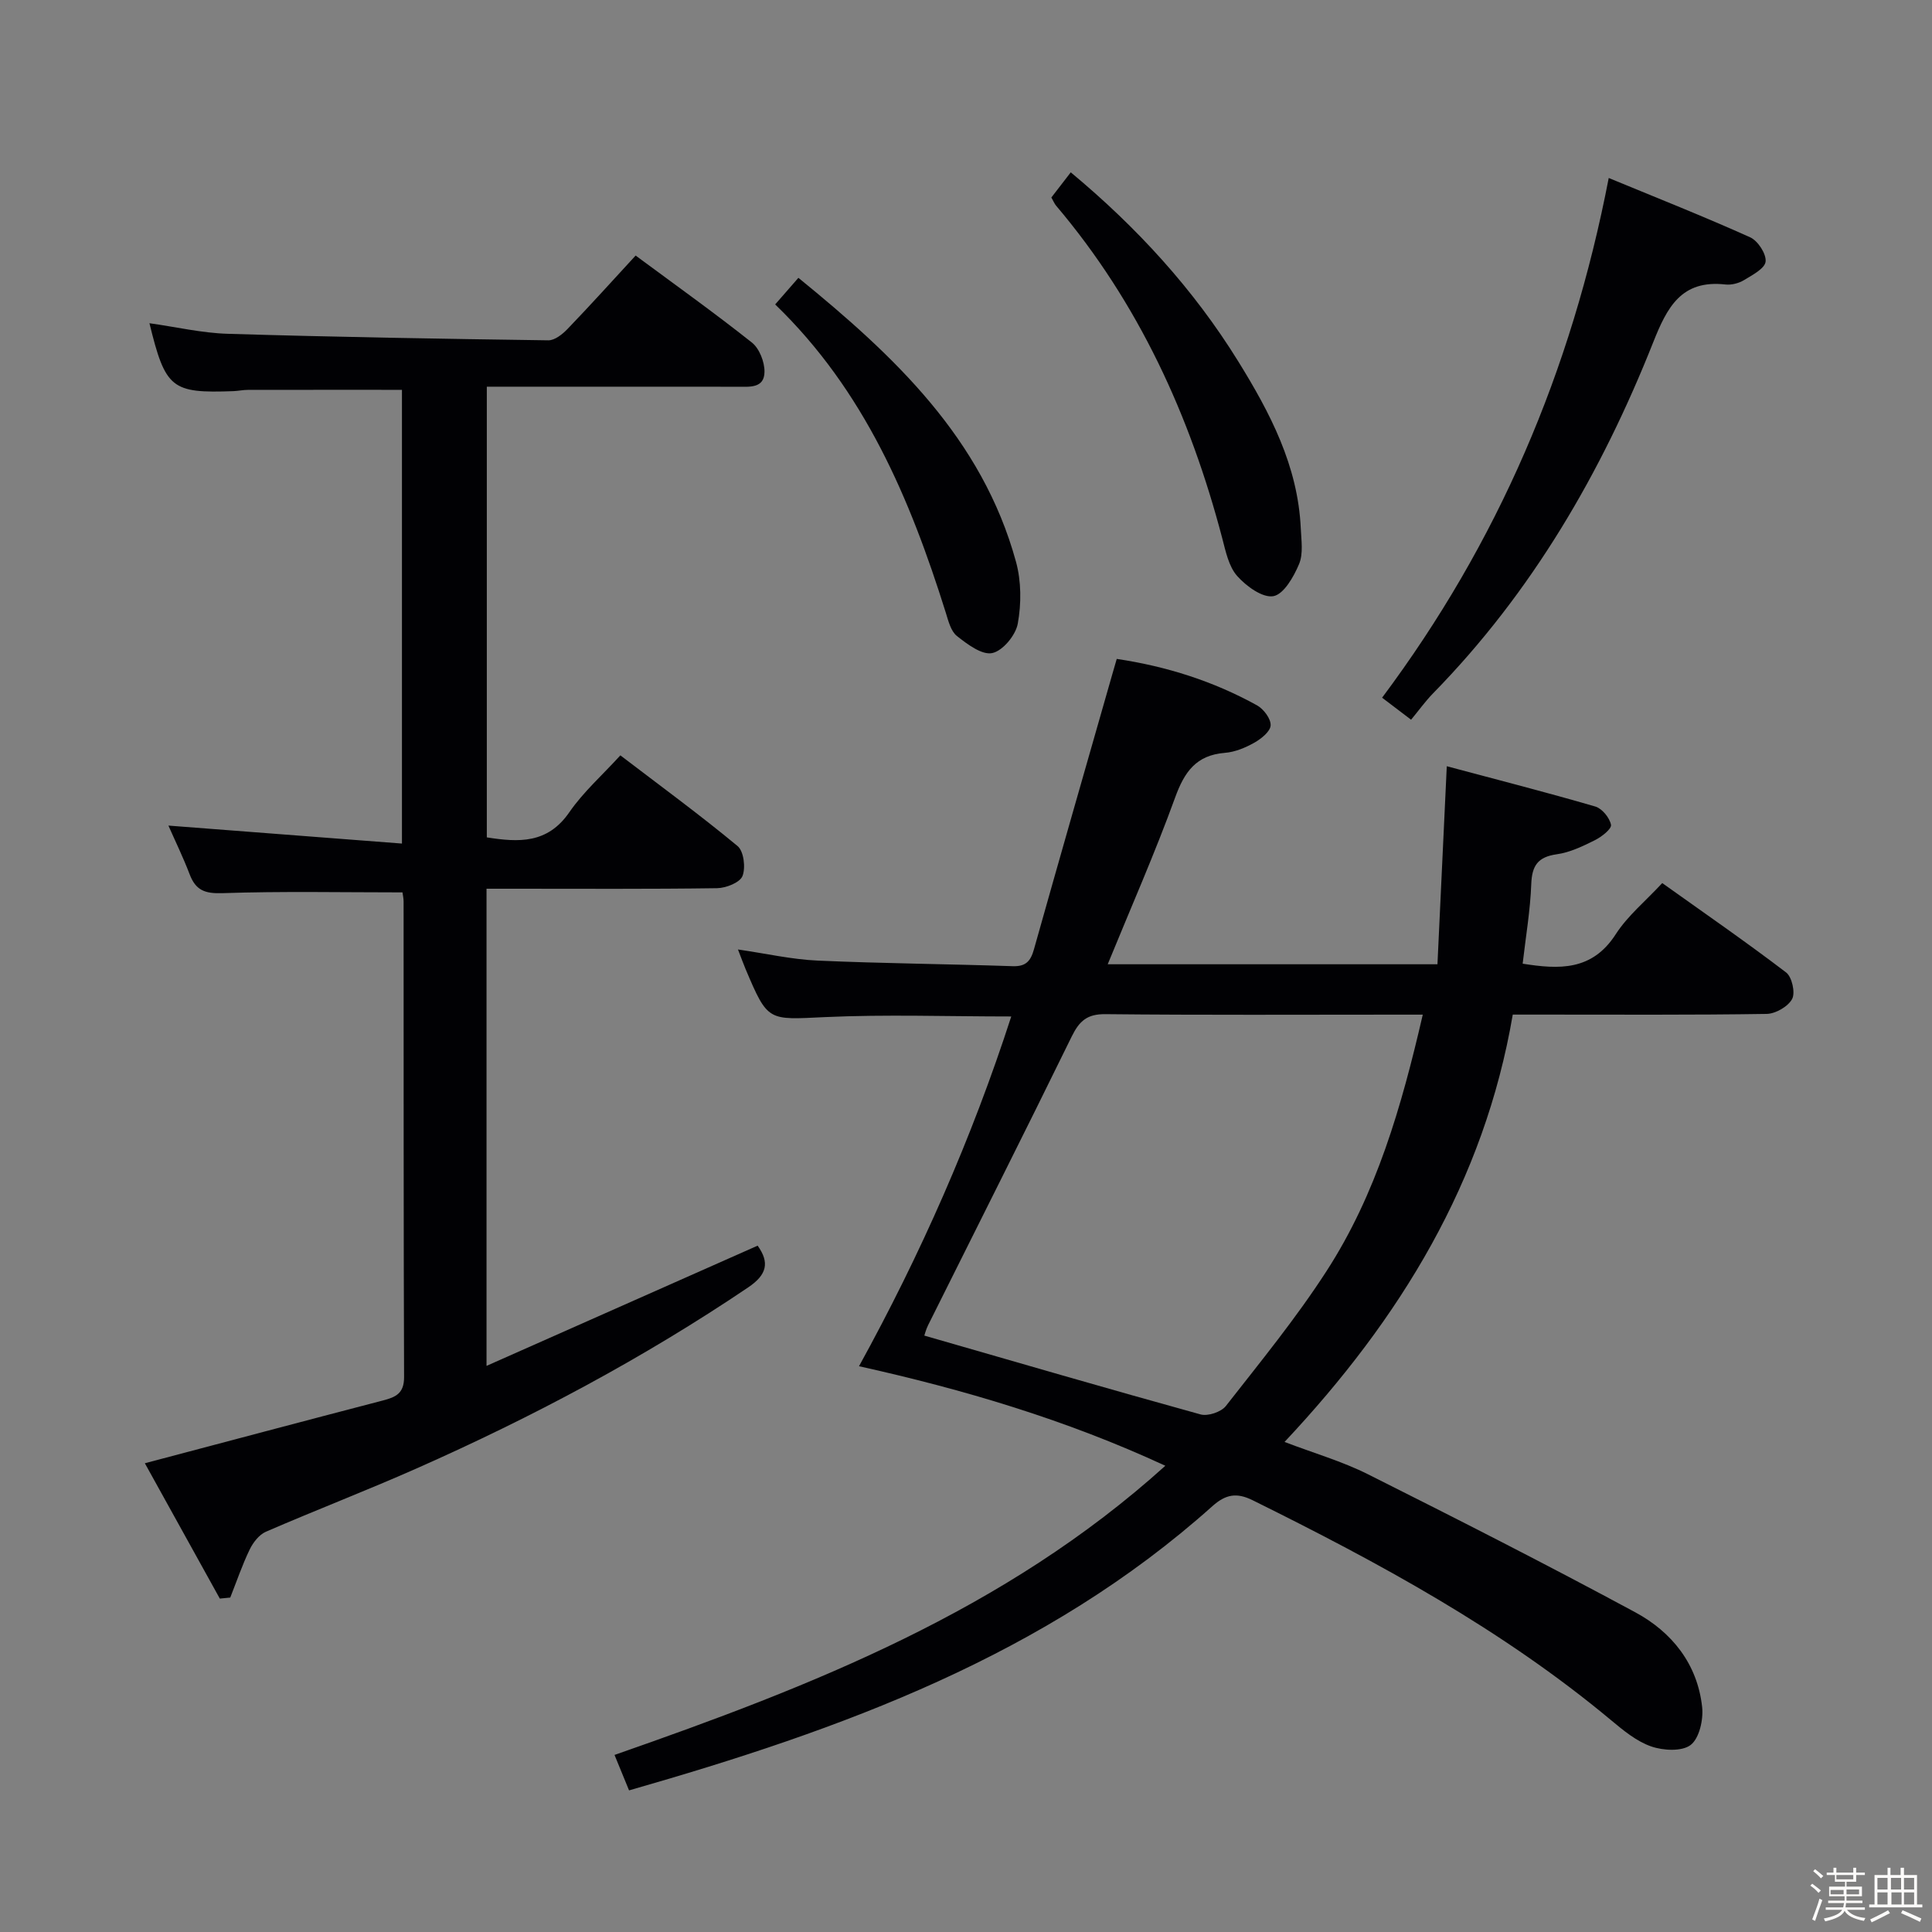 <svg enable-background="new 0 0 400 400" viewBox="0 0 400 400" xmlns="http://www.w3.org/2000/svg"><rect x="0" y="0" width="400" height="400" fill="#808080" stroke="none"/><path d="m374.8 390.4.4-.4c.7.5 1.3 1 1.8 1.4l-.5.5c-.5-.6-1.1-1.1-1.7-1.5zm1 7.3-.6-.3c.5-1.4 1.1-2.8 1.5-4.3.2.1.4.2.6.3-.5 1.3-1 2.8-1.5 4.3zm-.4-10.3.4-.4c.4.3 1 .8 1.7 1.4l-.5.5c-.4-.5-1-1-1.6-1.5zm2.5.3h1.7v-1h.6v1h3.5v-1h.6v1h1.8v.5h-1.8v1.4h-2v1h3.2v2h-3.2v.9h3.3v.5h-3.4c0 .3-.1.6-.1.9h4v.5h-3.7c.7.9 1.9 1.5 3.8 1.7-.1.2-.2.4-.3.6-2.1-.4-3.5-1.1-4-2.1-.4 1-1.8 1.7-4 2.2-.1-.2-.2-.4-.3-.6 2.1-.4 3.4-1 3.8-1.8h-3.4v-.5h3.6c.1-.3.1-.6.2-.9h-3.3v-.5h3.4c0-.3 0-.6 0-.9h-3.2v-2h3.3v-1h-2.1v-1.4h-1.7v-.5zm1.1 3.5v1h2.7c0-.3 0-.4 0-.4 0-.1 0-.2 0-.2 0-.1 0-.2 0-.3h-2.7zm1.2-3v.9h3.5v-.9zm4.7 3h-2.6v.6.4h2.6z" fill="#fcfbfa"/><path d="m393.6 386.7h.6v1.5h2.7v6.1h1.1v.6h-11v-.6h1.1v-6.1h2.7v-1.5h.6v1.5h2.1v-1.5zm-2.7 8.8.4.6c-1.2.6-2.5 1.3-3.8 1.9-.1-.2-.2-.4-.3-.6 1.2-.6 2.5-1.2 3.7-1.9zm-2.2-6.7v2.4h2.1v-2.4zm0 3v2.5h2.1v-2.5zm2.8-3v2.4h2.1v-2.4zm.1 3v2.5h2.1v-2.5h-2.2zm5.9 6.1c-1.4-.7-2.7-1.3-3.9-1.8l.3-.6c1.5.6 2.7 1.2 3.9 1.7zm-1.2-9.1h-2.1v2.4h2.1zm-2.1 3v2.5h2.1v-2.5z" fill="#fcfbfa"/><g fill="#010104"><path d="m130.24 370.68c-1.15-2.82-1.97-4.8-3.01-7.34 40.81-14.24 80.79-29.85 114.04-59.87-20.68-9.58-41.83-15.81-63.42-20.61 12.77-23.2 23.35-47.18 31.52-72.41-13.29 0-25.96-.45-38.57.13-11.81.55-11.79 1.03-16.43-9.93-.51-1.2-.94-2.43-1.58-4.07 5.77.83 11.1 2.06 16.48 2.3 13.46.6 26.94.7 40.41 1.16 2.73.09 3.71-1.07 4.39-3.5 5.34-18.99 10.79-37.95 16.21-56.91.27-.95.55-1.89.93-3.21 10.32 1.54 20.02 4.62 29.05 9.62 1.37.76 2.89 2.79 2.81 4.15-.07 1.28-1.97 2.78-3.4 3.59-1.85 1.04-4 1.93-6.08 2.09-5.96.48-8.38 3.96-10.3 9.27-4.18 11.52-9.15 22.76-13.95 34.5h68.27c.62-13.13 1.24-26.43 1.93-41 10.41 2.78 20.62 5.39 30.74 8.34 1.41.41 2.98 2.33 3.26 3.79.16.85-1.95 2.49-3.33 3.18-2.51 1.25-5.17 2.54-7.9 2.92-3.92.55-5.14 2.35-5.28 6.18-.2 5.45-1.14 10.88-1.78 16.47 7.5 1.19 14.36 1.53 19.26-6.08 2.47-3.84 6.18-6.87 9.64-10.61 8.75 6.24 17.35 12.18 25.65 18.51 1.21.93 1.94 4.19 1.24 5.49-.84 1.57-3.43 3.06-5.28 3.09-15.49.24-30.99.14-46.48.14-1.82 0-3.64 0-6.08 0-5.88 34.53-23.26 62.93-47.25 88.48 6.07 2.32 11.93 4.01 17.29 6.7 18.55 9.3 37.05 18.71 55.31 28.56 7.59 4.09 12.89 10.7 13.86 19.63.28 2.6-.58 6.45-2.37 7.84-1.8 1.39-5.68 1.18-8.18.31-3.03-1.05-5.76-3.31-8.3-5.43-22.53-18.78-48.08-32.61-74.21-45.54-3.29-1.63-5.57-1.25-8.33 1.22-34.54 30.92-76.65 46.22-120.78 58.85zm164.33-160.61c-2.28 0-3.76 0-5.24 0-20.15 0-40.31.11-60.46-.1-3.8-.04-5.4 1.41-6.98 4.62-9.78 19.98-19.81 39.85-29.73 59.76-.47.95-.73 2.02-.79 2.17 19.27 5.55 38.19 11.07 57.19 16.32 1.52.42 4.27-.5 5.24-1.74 7.16-9.15 14.55-18.19 20.84-27.93 10.31-15.93 15.51-33.95 19.93-53.1z"/><path d="m45.51 330.97c-5.2-9.38-10.4-18.77-15.52-28.02 16.75-4.43 33.01-8.76 49.3-13 2.65-.69 4.38-1.46 4.37-4.83-.12-32.82-.08-65.65-.1-98.47 0-.65-.15-1.29-.23-1.89-12.54 0-24.94-.26-37.32.16-3.63.12-5.49-.62-6.74-3.89-1.35-3.54-3.02-6.96-4.4-10.1 16.03 1.23 31.97 2.46 48.35 3.72 0-32.17 0-63.06 0-93.94-10.75 0-21.33-.01-31.91.01-.99 0-1.98.22-2.97.26-12.84.47-14.08-.5-17.4-14.06 5.52.77 10.85 2.03 16.21 2.19 22.12.67 44.24 1.04 66.37 1.35 1.35.02 2.96-1.28 4.02-2.39 4.72-4.91 9.28-9.97 14.06-15.16 8.12 6.01 16.25 11.81 24.07 18.01 1.55 1.23 2.64 4.01 2.61 6.07-.04 3.48-3.15 3.08-5.66 3.08-17.15-.01-34.3-.01-51.83-.01v93.31c6.6 1.04 12.57 1.35 17.08-5.2 2.89-4.19 6.82-7.67 10.57-11.78 8.32 6.35 16.49 12.33 24.27 18.78 1.28 1.06 1.7 4.48 1.01 6.21-.54 1.35-3.4 2.48-5.25 2.51-13.99.2-27.99.11-41.98.11-1.81 0-3.63 0-5.76 0v98.79c19.06-8.45 37.48-16.62 56.13-24.89 2.5 3.49 1.95 6.01-1.97 8.65-21.71 14.65-44.72 26.88-68.63 37.47-10.32 4.57-20.86 8.62-31.21 13.11-1.41.61-2.66 2.24-3.36 3.69-1.55 3.21-2.7 6.61-4.02 9.94-.71.06-1.43.14-2.16.21z"/><path d="m333.07 36.85c10.1 4.17 19.79 8.01 29.28 12.28 1.6.72 3.37 3.44 3.2 5.03-.16 1.44-2.75 2.79-4.48 3.84-1.08.65-2.59 1.04-3.83.9-9.13-1.02-12.08 4.69-14.99 12.04-10.7 26.95-25.09 51.71-45.55 72.61-1.62 1.66-2.98 3.57-4.55 5.46-2.43-1.84-4.12-3.13-6-4.56 23.9-31.99 39.18-67.51 46.92-107.6z"/><path d="m217.67 40.89c1.39-1.8 2.6-3.36 4.02-5.21 13.67 11.37 25.4 24.15 34.67 39.13 6.6 10.66 12.36 21.65 12.95 34.56.11 2.49.55 5.26-.35 7.41-1.1 2.63-3.17 6.26-5.32 6.65-2.24.4-5.63-2.07-7.5-4.18-1.74-1.97-2.37-5.07-3.08-7.78-6.66-25.4-17.34-48.77-34.45-68.94-.3-.37-.48-.85-.94-1.64z"/><path d="m160.49 63.03c1.85-2.12 3.14-3.6 4.81-5.51 19.84 16.16 38.04 33.21 45.05 58.79 1.11 4.04 1.12 8.68.37 12.81-.43 2.39-3.11 5.64-5.29 6.09-2.14.45-5.16-1.83-7.31-3.53-1.27-1.01-1.78-3.15-2.32-4.88-7.38-23.53-16.83-45.93-35.31-63.77z"/></g></svg>